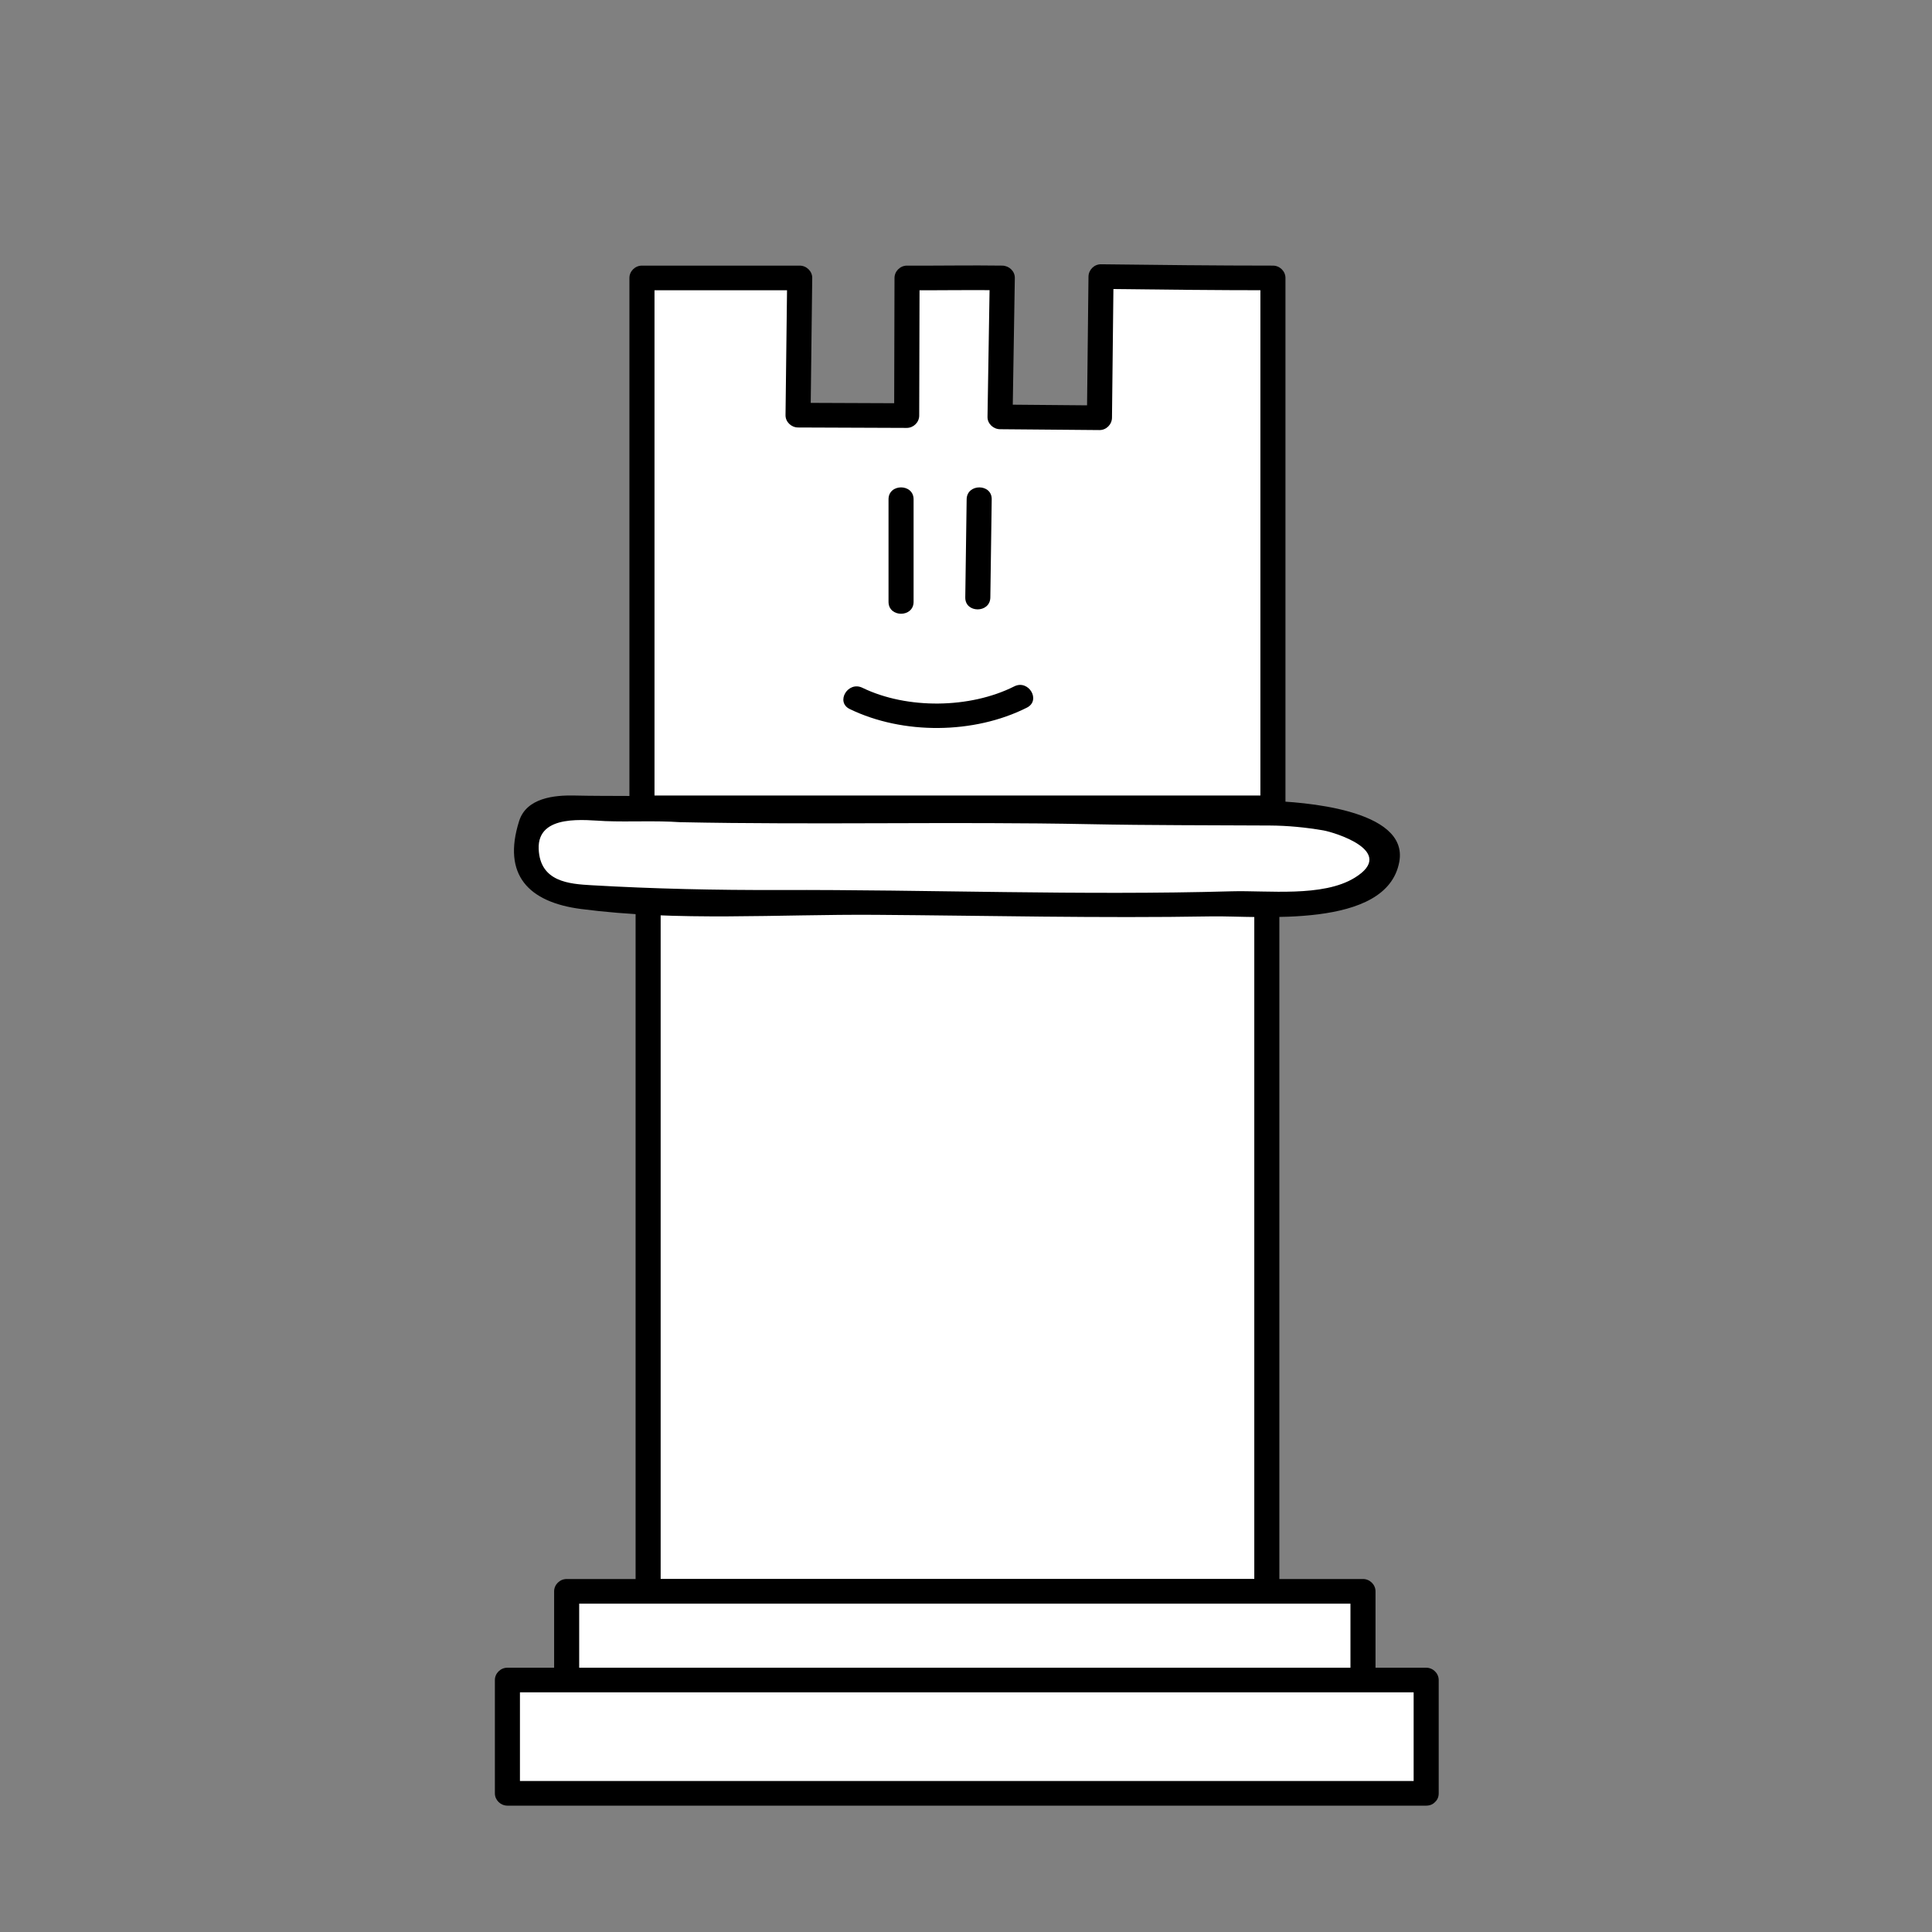 <?xml version="1.0" encoding="UTF-8" standalone="no"?>
<!-- Created with Inkscape (http://www.inkscape.org/) -->
<svg id="svg4200" xmlns:rdf="http://www.w3.org/1999/02/22-rdf-syntax-ns#" xmlns="http://www.w3.org/2000/svg" height="45" width="45" version="1.1" xmlns:cc="http://creativecommons.org/ns#" xmlns:dc="http://purl.org/dc/elements/1.1/">
 <rect width="100%" height="100%" fill="#808080" stroke="none"/>
 <g id="layer1" transform="translate(0 -1007.4)">
  <g id="g155" transform="matrix(.207 0 0 .207 3.696 952.27)">
   <polygon id="polygon157" points="69.911 297.6 72.13 297.6 72.083 301.46 72.038 305.32 71.993 309.18 71.945 313.04 78.058 313.06 84.168 313.09 84.189 305.35 84.208 297.6 87.192 297.62 89.879 297.62 92.268 297.56 94.925 297.6 94.798 305.42 94.672 313.24 105.86 313.33 106.03 297.45 118.72 297.6 120.94 297.6 123.16 297.6 125.38 297.6 125.38 300.31 125.38 303.02 125.38 305.73 125.38 308.44 125.38 311.15 125.38 313.86 125.38 316.57 125.38 319.28 125.38 321.99 125.38 324.7 125.38 327.41 125.38 330.12 125.38 332.83 125.38 335.54 125.38 338.26 125.38 340.96 125.38 343.68 125.38 346.39 125.38 349.1 125.38 351.81 125.38 354.52 125.38 357.23 54.379 357.23 54.379 323.99 54.379 303.07 54.379 297.6 56.6 297.6 58.817 297.6 61.037 297.6 63.254 297.6 65.472 297.6 67.693 297.6" fill="#fff"/>
   <g id="g159">
    <path id="path161" d="m55.79 357.23v-59.625c-0.471 0.462-0.939 0.923-1.411 1.386h17.75c-0.47-0.462-0.939-0.923-1.41-1.386-0.063 5.146-0.123 10.293-0.186 15.439-0.009 0.759 0.649 1.383 1.41 1.386 4.074 0.016 8.149 0.032 12.223 0.048 0.771 0.003 1.408-0.633 1.41-1.386 0.015-5.163 0.027-10.326 0.04-15.488-0.47 0.462-0.939 0.923-1.41 1.386 3.574 0.02 7.146-0.053 10.718 0-0.47-0.462-0.94-0.923-1.41-1.386-0.083 5.211-0.167 10.423-0.253 15.635-0.013 0.761 0.651 1.379 1.41 1.386 3.729 0.032 7.456 0.063 11.185 0.096 0.776 0.007 1.401-0.636 1.411-1.386 0.058-5.294 0.117-10.587 0.176-15.883-0.471 0.462-0.94 0.924-1.41 1.386 6.449 0.077 12.896 0.151 19.343 0.151-0.47-0.462-0.939-0.923-1.41-1.386v59.625c0.47-0.462 0.939-0.923 1.41-1.386h-70.998c-1.818 0-1.818 2.771 0 2.771h70.998c0.77 0 1.41-0.63 1.41-1.386v-59.625c0-0.756-0.641-1.386-1.41-1.386-6.449 0-12.895-0.074-19.343-0.151-0.776-0.009-1.401 0.638-1.41 1.386-0.059 5.294-0.117 10.588-0.176 15.883 0.47-0.462 0.939-0.923 1.41-1.385-3.729-0.033-7.456-0.065-11.185-0.097 0.47 0.462 0.939 0.923 1.41 1.385 0.084-5.211 0.168-10.424 0.252-15.635 0.012-0.764-0.651-1.375-1.41-1.386-3.572-0.052-7.144 0.02-10.718 0-0.77-0.004-1.408 0.634-1.41 1.386-0.013 5.162-0.025 10.326-0.04 15.488 0.47-0.463 0.939-0.923 1.41-1.386-4.074-0.016-8.149-0.033-12.223-0.049 0.47 0.462 0.939 0.923 1.41 1.386 0.063-5.146 0.122-10.293 0.185-15.439 0.009-0.756-0.649-1.386-1.41-1.386h-17.75c-0.769 0-1.41 0.63-1.41 1.386v59.625c0.001 1.79 2.822 1.79 2.822 0.003z"/>
   </g>
  </g>
  <g id="g163" transform="matrix(.207 0 0 .207 3.696 952.27)">
   <rect id="rect165" height="81.896" width="69.617" y="363.5" x="55.071" fill="#fff"/>
   <g id="g167">
    <path id="path169" d="m124.69 444.01h-69.617c0.471 0.462 0.94 0.925 1.41 1.387v-81.896c-0.47 0.462-0.939 0.924-1.41 1.386h69.617c-0.471-0.462-0.94-0.924-1.41-1.386v81.896c0 1.786 2.82 1.786 2.82 0v-81.896c0-0.756-0.641-1.385-1.41-1.385h-69.617c-0.769 0-1.41 0.629-1.41 1.385v81.896c0 0.756 0.641 1.386 1.41 1.386h69.617c1.819-0.002 1.819-2.773 0-2.773z"/>
   </g>
  </g>
  <g id="g171" transform="matrix(.207 0 0 .207 3.696 952.27)">
   <rect id="rect173" height="9.979" width="89.604" y="445.39" x="45.91" fill="#fff"/>
   <g id="g175">
    <path id="path177" d="m135.51 453.98h-89.604c0.47 0.462 0.939 0.925 1.41 1.387v-9.979c-0.471 0.46-0.94 0.926-1.41 1.386h89.604c-0.471-0.46-0.939-0.926-1.41-1.386v9.979c0 1.786 2.82 1.786 2.82 0v-9.979c0-0.757-0.641-1.387-1.41-1.387h-89.604c-0.769 0-1.41 0.63-1.41 1.387v9.979c0 0.755 0.641 1.385 1.41 1.385h89.604c1.818 0 1.818-2.772 0-2.772z"/>
   </g>
  </g>
  <g id="g179" transform="matrix(.207 0 0 .207 3.696 952.27)">
   <rect id="rect181" height="12.749" width="103.38" y="455.37" x="39.239" fill="#fff"/>
   <g id="g183">
    <path id="path185" d="m142.62 466.73h-103.38c0.47 0.463 0.939 0.926 1.41 1.387v-12.749c-0.47 0.46-0.939 0.925-1.41 1.385h103.38c-0.47-0.46-0.939-0.925-1.41-1.385v12.749c0 1.786 2.82 1.786 2.82 0v-12.749c0-0.756-0.641-1.387-1.41-1.387h-103.38c-0.77 0-1.41 0.631-1.41 1.387v12.749c0 0.755 0.641 1.386 1.41 1.386h103.38c1.819 0 1.819-2.773 0-2.773z"/>
   </g>
  </g>
  <g id="g187" transform="matrix(.207 0 0 .207 3.696 952.27)">
   <path id="path189" fill="#fff" d="m58.65 357.45c-1.5-0.15-4.874-0.17-6.89-0.11-2.309 0.069-5.833-0.401-8.107 0.171-2.012 0.505-2.509 3.37-2.244 5.858 0.427 3.989 6.447 3.857 9.303 4.064 7.709 0.561 15.543 0.409 23.269 0.409 18.581 0.002 37.067 0.781 55.646-0.184 2.729-0.141 4.421-0.428 7.215-2.327 2.871-1.95 0.835-4.216-1.364-5.47-4.704-2.682-12.671-1.96-18.311-1.954-8.267 0.011-16.566-0.582-24.775-0.151-12.485 0.659-21.848-0.092-33.742-0.306"/>
   <g id="g191">
    <path id="path193" d="m58.65 356.07c-3.928-0.269-7.89-0.132-11.827-0.227-2.326-0.057-5.44 0.267-6.265 2.87-1.919 6.064 1.057 9.127 6.966 9.897 10.875 1.416 22.201 0.577 33.142 0.656 12.609 0.089 25.214 0.392 37.823 0.175 5.262-0.091 19.703 1.515 21.107-6.141 1.096-5.979-11.161-6.748-14.571-6.854-22.108-0.69-44.251 0.083-66.375-0.376-1.819-0.04-1.815 2.732 0 2.771 15.381 0.318 30.745-0.08 46.108 0.225 6.761 0.135 13.507 0.111 20.267 0.151 2.032 0.012 4.019 0.207 6.026 0.549 1.198 0.206 8.366 2.359 3.518 5.333-3.6 2.208-9.768 1.404-13.853 1.52-16.98 0.481-33.977-0.199-50.958-0.146-7.041 0.021-14.04-0.13-21.069-0.538-2.458-0.144-5.78-0.359-5.931-4.075-0.164-4.037 5.395-3.219 7.492-3.14 2.802 0.107 5.597-0.07 8.401 0.121 1.815 0.123 1.803-2.649-0.001-2.771z"/>
   </g>
  </g>
  <g id="g195" transform="matrix(.207 0 0 .207 3.696 952.27)">
   <line id="line197" y2="334.05" x2="83.533" y1="322.51" x1="83.533" fill="none"/>
   <g id="g199">
    <path id="path201" d="m82.123 322.51v11.539c0 1.787 2.82 1.787 2.82 0v-11.539c0-1.787-2.82-1.787-2.82 0z"/>
   </g>
  </g>
  <g id="g203" transform="matrix(.207 0 0 .207 3.696 952.27)">
   <line id="line205" y2="333.56" x2="92.169" y1="322.51" x1="92.324" fill="none"/>
   <g id="g207">
    <path id="path209" d="m90.914 322.51c-0.051 3.682-0.103 7.365-0.155 11.046-0.024 1.789 2.795 1.787 2.82 0 0.051-3.681 0.103-7.365 0.155-11.046 0.025-1.787-2.796-1.785-2.82 0z"/>
   </g>
  </g>
  <g id="g211" transform="matrix(.207 0 0 .207 3.696 952.27)">
   <polyline id="polyline213" points="78.471 344.91 79.173 345.25 79.828 345.5 80.261 345.59 80.733 345.69 81.349 345.83 82 346.03 82.438 346.16 83.054 346.33 83.584 346.4 84.114 346.54 84.643 346.66 85.027 346.71 85.525 346.8 86.084 346.86 86.968 346.93 87.724 346.93 88.671 346.93 89.436 346.8 90.085 346.63 90.76 346.48 91.291 346.33 91.646 346.26 92.113 346.15 92.644 346.05 93.379 345.84 93.902 345.72 94.312 345.63 95.034 345.52 95.553 345.37 96.052 345.22 96.584 344.95 96.979 344.75" fill="#fff"/>
   <g id="g215">
    <path id="path217" d="m77.759 346.11c5.98 2.902 13.993 2.837 19.932-0.156 1.62-0.815 0.192-3.208-1.423-2.392-4.979 2.507-12.069 2.589-17.085 0.156-1.626-0.79-3.054 1.602-1.424 2.392z"/>
   </g>
  </g>
 </g>
</svg>
